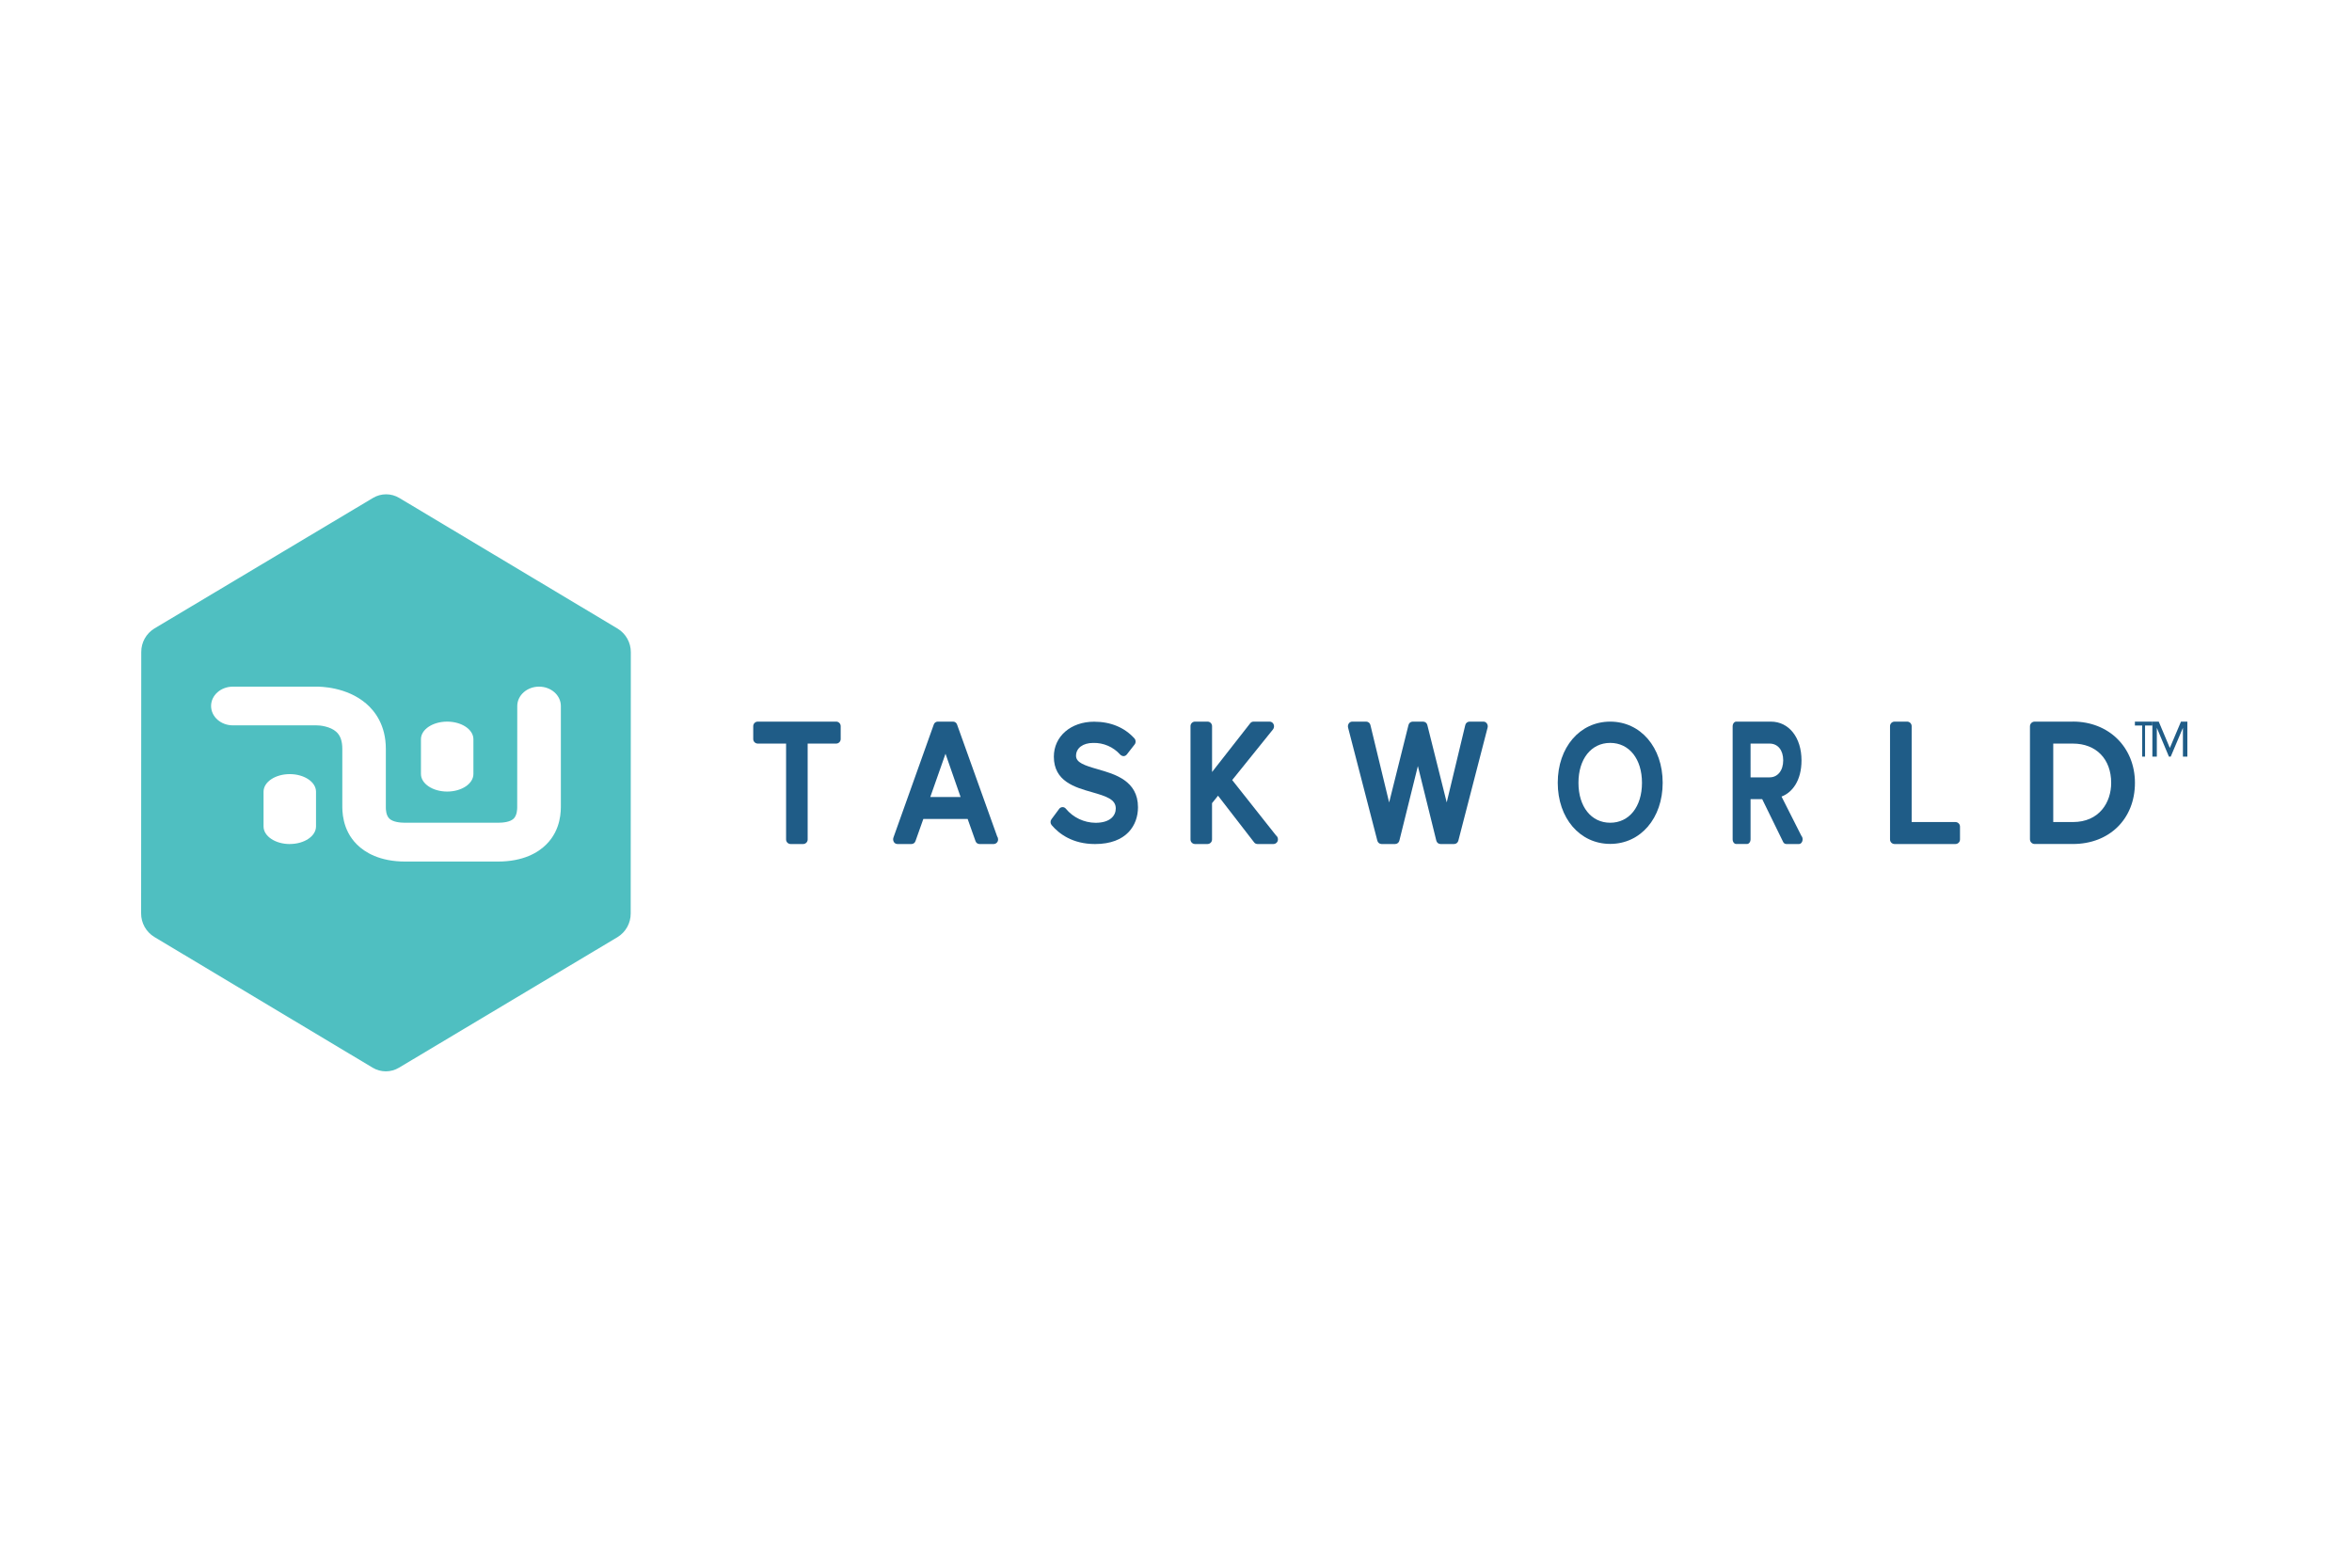 <svg xmlns="http://www.w3.org/2000/svg" xmlns:xlink="http://www.w3.org/1999/xlink" viewBox="0 0 1500 1000"><defs><style>.cls-1,.cls-2{fill:none;}.cls-1{clip-rule:evenodd;}.cls-3{fill:#fff;}.cls-4{clip-path:url(#clip-path);}.cls-5{clip-path:url(#clip-path-2);}.cls-6{fill:#1f5c87;}.cls-7{clip-path:url(#clip-path-3);}.cls-8{clip-path:url(#clip-path-5);}.cls-9{clip-path:url(#clip-path-7);}.cls-10{clip-path:url(#clip-path-9);}.cls-11{clip-path:url(#clip-path-11);}.cls-12{clip-path:url(#clip-path-13);}.cls-13{clip-path:url(#clip-path-15);}.cls-14{clip-path:url(#clip-path-17);}.cls-15{clip-path:url(#clip-path-19);}.cls-16{clip-path:url(#clip-path-21);}.cls-17{clip-path:url(#clip-path-23);}.cls-18{fill:#4fbfc1;}.cls-19{clip-path:url(#clip-path-25);}.cls-20{clip-path:url(#clip-path-27);}.cls-21{clip-path:url(#clip-path-29);}</style><clipPath id="clip-path"><polygon class="cls-1" points="1366.19 482.62 1366.19 462.78 1361.54 462.78 1361.54 460.31 1372.69 460.31 1372.69 462.78 1368.02 462.78 1368.02 482.62 1366.19 482.62"/></clipPath><clipPath id="clip-path-2"><rect class="cls-2" x="54.11" y="302.26" width="1376.78" height="391.5"/></clipPath><clipPath id="clip-path-3"><polygon class="cls-1" points="1390.93 460.31 1383.83 477.11 1376.75 460.31 1372.69 460.31 1372.69 482.62 1375.53 482.62 1375.53 464.26 1383.24 482.62 1384.4 482.62 1392.17 464.26 1392.17 482.62 1395 482.62 1395 460.31 1390.93 460.31"/></clipPath><clipPath id="clip-path-5"><path class="cls-1" d="M533.39,460.31H483.15a2.89,2.89,0,0,0-2.77,3v8a2.89,2.89,0,0,0,2.77,3h18.18v61.07a2.89,2.89,0,0,0,2.77,3h8.24a2.88,2.88,0,0,0,2.75-3V474.31h18.3a2.88,2.88,0,0,0,2.76-3v-8a2.88,2.88,0,0,0-2.76-3"/></clipPath><clipPath id="clip-path-7"><path class="cls-1" d="M610.38,462.19a2.69,2.69,0,0,0-2.48-1.88H598a2.69,2.69,0,0,0-2.49,1.88l-25.72,72.07a3.35,3.35,0,0,0,.26,2.8,2.59,2.59,0,0,0,2.21,1.32h9.12a2.68,2.68,0,0,0,2.48-1.89l5-14.1h28.26l5,14.1a2.69,2.69,0,0,0,2.48,1.89h9.26a2.85,2.85,0,0,0,2.67-3,3.22,3.22,0,0,0-.61-1.91Zm-17.08,46.2L603,480.8l9.62,27.59Z"/></clipPath><clipPath id="clip-path-9"><path class="cls-1" d="M700.25,490.72c-8.7-2.47-14-4.29-14-8.62,0-4.9,4.39-8.2,10.92-8.2a22.29,22.29,0,0,1,17.23,7.44,3.46,3.46,0,0,0,2.13,1,2.77,2.77,0,0,0,2.09-1.06l5-6.4a3,3,0,0,0-.13-3.85c-6.31-7-15.2-10.67-25.72-10.67-14.88,0-25.67,9.39-25.67,22.31,0,15.72,13.41,19.54,24.19,22.61,9.49,2.7,15.3,4.65,15.3,10.42,0,4.42-3.39,9.15-12.91,9.15a24.93,24.93,0,0,1-18.94-9,2.65,2.65,0,0,0-2.16-1,2.71,2.71,0,0,0-2.1,1.13l-4.9,6.6a3,3,0,0,0,.11,3.73c4.68,5.52,13.27,12.09,27.68,12.09,20.19,0,27.39-12.12,27.39-23.47,0-16.93-14.75-21.13-25.52-24.19"/></clipPath><clipPath id="clip-path-11"><path class="cls-1" d="M785.84,497.58l26-32.28a3.22,3.22,0,0,0,.44-3.22,2.76,2.76,0,0,0-2.51-1.77H799.42a2.67,2.67,0,0,0-2.09,1.05L773,492.45V463.31a2.89,2.89,0,0,0-2.76-3H762a2.88,2.88,0,0,0-2.75,3v72.07a2.88,2.88,0,0,0,2.75,3h8.22a2.89,2.89,0,0,0,2.76-3V512.32l3.83-4.75,23,29.74a2.65,2.65,0,0,0,2.1,1.07h10.34a2.89,2.89,0,0,0,2.76-3,3.08,3.08,0,0,0-1.25-2.51Z"/></clipPath><clipPath id="clip-path-13"><path class="cls-1" d="M946.12,460.31h-9a2.8,2.8,0,0,0-2.64,2.23l-11.83,49.3L910.3,462.52a2.79,2.79,0,0,0-2.63-2.21h-6.78a2.77,2.77,0,0,0-2.63,2.21l-12.33,49.36L874,462.54a2.77,2.77,0,0,0-2.63-2.23h-9a2.64,2.64,0,0,0-2.18,1.2,3.28,3.28,0,0,0-.44,2.63l18.64,72.06a2.77,2.77,0,0,0,2.62,2.18h8.83a2.78,2.78,0,0,0,2.63-2.21l11.79-47.52L916,536.17a2.78,2.78,0,0,0,2.63,2.21h8.83a2.77,2.77,0,0,0,2.62-2.18l18.64-72.06a3.24,3.24,0,0,0-.44-2.63,2.64,2.64,0,0,0-2.18-1.2"/></clipPath><clipPath id="clip-path-15"><path class="cls-1" d="M1026.92,460.31c-19.39,0-33.46,16.41-33.46,39s14.07,39,33.46,39,33.46-16.41,33.46-39-14.07-39-33.46-39m0,64.5c-12.11,0-20.25-10.23-20.25-25.46s8.14-25.47,20.25-25.47,20.26,10.23,20.26,25.47-8.15,25.46-20.26,25.46"/></clipPath><clipPath id="clip-path-17"><path class="cls-1" d="M1136.18,508.11c6.79-2.54,12.74-10.11,12.74-23.07,0-14.56-8-24.73-19.53-24.73H1107.3c-1.27,0-2.3,1.34-2.3,3v72.06c0,1.66,1,3,2.3,3h6.83c1.27,0,2.3-1.34,2.3-3V509.75h7.42L1137.18,537a2.25,2.25,0,0,0,1.94,1.38h8.2c1.26,0,2.3-1.34,2.3-3a3.49,3.49,0,0,0-.83-2.31Zm1.07-23.07c0,6.47-3.5,10.82-8.68,10.82h-12.14V474.32h12.14C1133.84,474.32,1137.25,478.52,1137.25,485Z"/></clipPath><clipPath id="clip-path-19"><path class="cls-1" d="M1247.23,524.38h-28.06V463.31a2.89,2.89,0,0,0-2.77-3h-8.25a2.89,2.89,0,0,0-2.77,3v72.07a2.89,2.89,0,0,0,2.77,3h39.08a2.89,2.89,0,0,0,2.77-3v-8a2.89,2.89,0,0,0-2.77-3"/></clipPath><clipPath id="clip-path-21"><path class="cls-1" d="M1322,460.31h-24.38a3,3,0,0,0-3,3v72.06a3,3,0,0,0,3,3H1322c23.3,0,39.57-16,39.57-39,0-22.65-16.64-39.09-39.57-39.09m24.42,39.09c0,12.44-7.55,25-24.42,25h-12.53V474.32H1322c14.83,0,24.42,9.84,24.42,25.08"/></clipPath><clipPath id="clip-path-23"><path class="cls-1" d="M90,582.58l.09-166.64a17.5,17.5,0,0,1,8.4-15.06l139.36-83.24a16.29,16.29,0,0,1,16.8,0L393.92,401a17.54,17.54,0,0,1,8.39,15.07l-.08,166.64a17.55,17.55,0,0,1-8.41,15.07L254.46,681.06a16.31,16.31,0,0,1-16.8,0L98.4,597.66A17.56,17.56,0,0,1,90,582.58"/></clipPath><clipPath id="clip-path-25"><path class="cls-1" d="M184.81,538.38c9.22,0,16.73-5,16.73-11.21V505c0-6.18-7.51-11.21-16.73-11.21s-16.73,5-16.73,11.21v22.19c0,6.19,7.5,11.21,16.73,11.21"/></clipPath><clipPath id="clip-path-27"><path class="cls-1" d="M285.19,504.92c9.22,0,16.73-5,16.73-11.21V471.52c0-6.18-7.51-11.21-16.73-11.21s-16.73,5-16.73,11.21v22.19c0,6.18,7.5,11.21,16.73,11.21"/></clipPath><clipPath id="clip-path-29"><path class="cls-1" d="M329.89,450.36c0-6.83,6.22-12.36,13.9-12.36s13.9,5.53,13.9,12.36v63c0,3.51.35,15.76-9.34,25.35-5,5-14.42,10.86-30.85,10.86h-59c-16.43,0-25.84-5.9-30.84-10.86-9.7-9.59-9.35-21.91-9.35-25.35V477.69c0-5.07-1.29-8.67-4-11-3.81-3.34-10.3-4.05-12.52-4H148.52c-7.68,0-13.9-5.53-13.9-12.36S140.84,438,148.52,438h52.73c3.17-.07,19.83.16,32.25,10.79,5.73,4.91,12.57,13.9,12.57,28.89v37.45c0,1.06.06,5,2.3,7.1s6.72,2.59,10.09,2.59h59c3.37,0,7.86-.45,10.09-2.59s2.3-6.08,2.3-7.3Z"/></clipPath></defs><title>taskworld</title><g id="bg"><rect class="cls-3" width="1500" height="1000"/></g><g id="Layer_4" data-name="Layer 4"><g class="cls-4"><g class="cls-5"><rect class="cls-6" x="1345.23" y="444" width="43.78" height="54.93"/></g></g><g class="cls-7"><g class="cls-5"><rect class="cls-6" x="1356.38" y="444" width="54.93" height="54.93"/></g></g><g class="cls-8"><g class="cls-5"><rect class="cls-6" x="464.07" y="444" width="88.39" height="110.7"/></g></g><g class="cls-9"><g class="cls-5"><rect class="cls-6" x="553.3" y="444" width="99.55" height="110.7"/></g></g><g class="cls-10"><g class="cls-5"><rect class="cls-6" x="653.69" y="444" width="88.39" height="110.7"/></g></g><g class="cls-11"><g class="cls-5"><rect class="cls-6" x="742.92" y="444" width="88.39" height="110.7"/></g></g><g class="cls-12"><g class="cls-5"><rect class="cls-6" x="843.3" y="444" width="121.86" height="110.7"/></g></g><g class="cls-13"><g class="cls-5"><rect class="cls-6" x="977.15" y="444" width="99.55" height="110.7"/></g></g><g class="cls-14"><g class="cls-5"><rect class="cls-6" x="1088.69" y="444" width="77.24" height="110.7"/></g></g><g class="cls-15"><g class="cls-5"><rect class="cls-6" x="1189.07" y="444" width="77.24" height="110.7"/></g></g><g class="cls-16"><g class="cls-5"><rect class="cls-6" x="1278.3" y="444" width="99.55" height="110.7"/></g></g><g class="cls-17"><g class="cls-5"><rect class="cls-18" x="73.69" y="299" width="344.93" height="400.7"/></g></g><g class="cls-19"><g class="cls-5"><rect class="cls-3" x="151.76" y="477.46" width="66.09" height="77.24"/></g></g><g class="cls-20"><g class="cls-5"><rect class="cls-3" x="252.15" y="444" width="66.09" height="77.24"/></g></g><g class="cls-21"><g class="cls-5"><rect class="cls-3" x="118.3" y="421.69" width="255.7" height="144.16"/></g></g></g></svg>